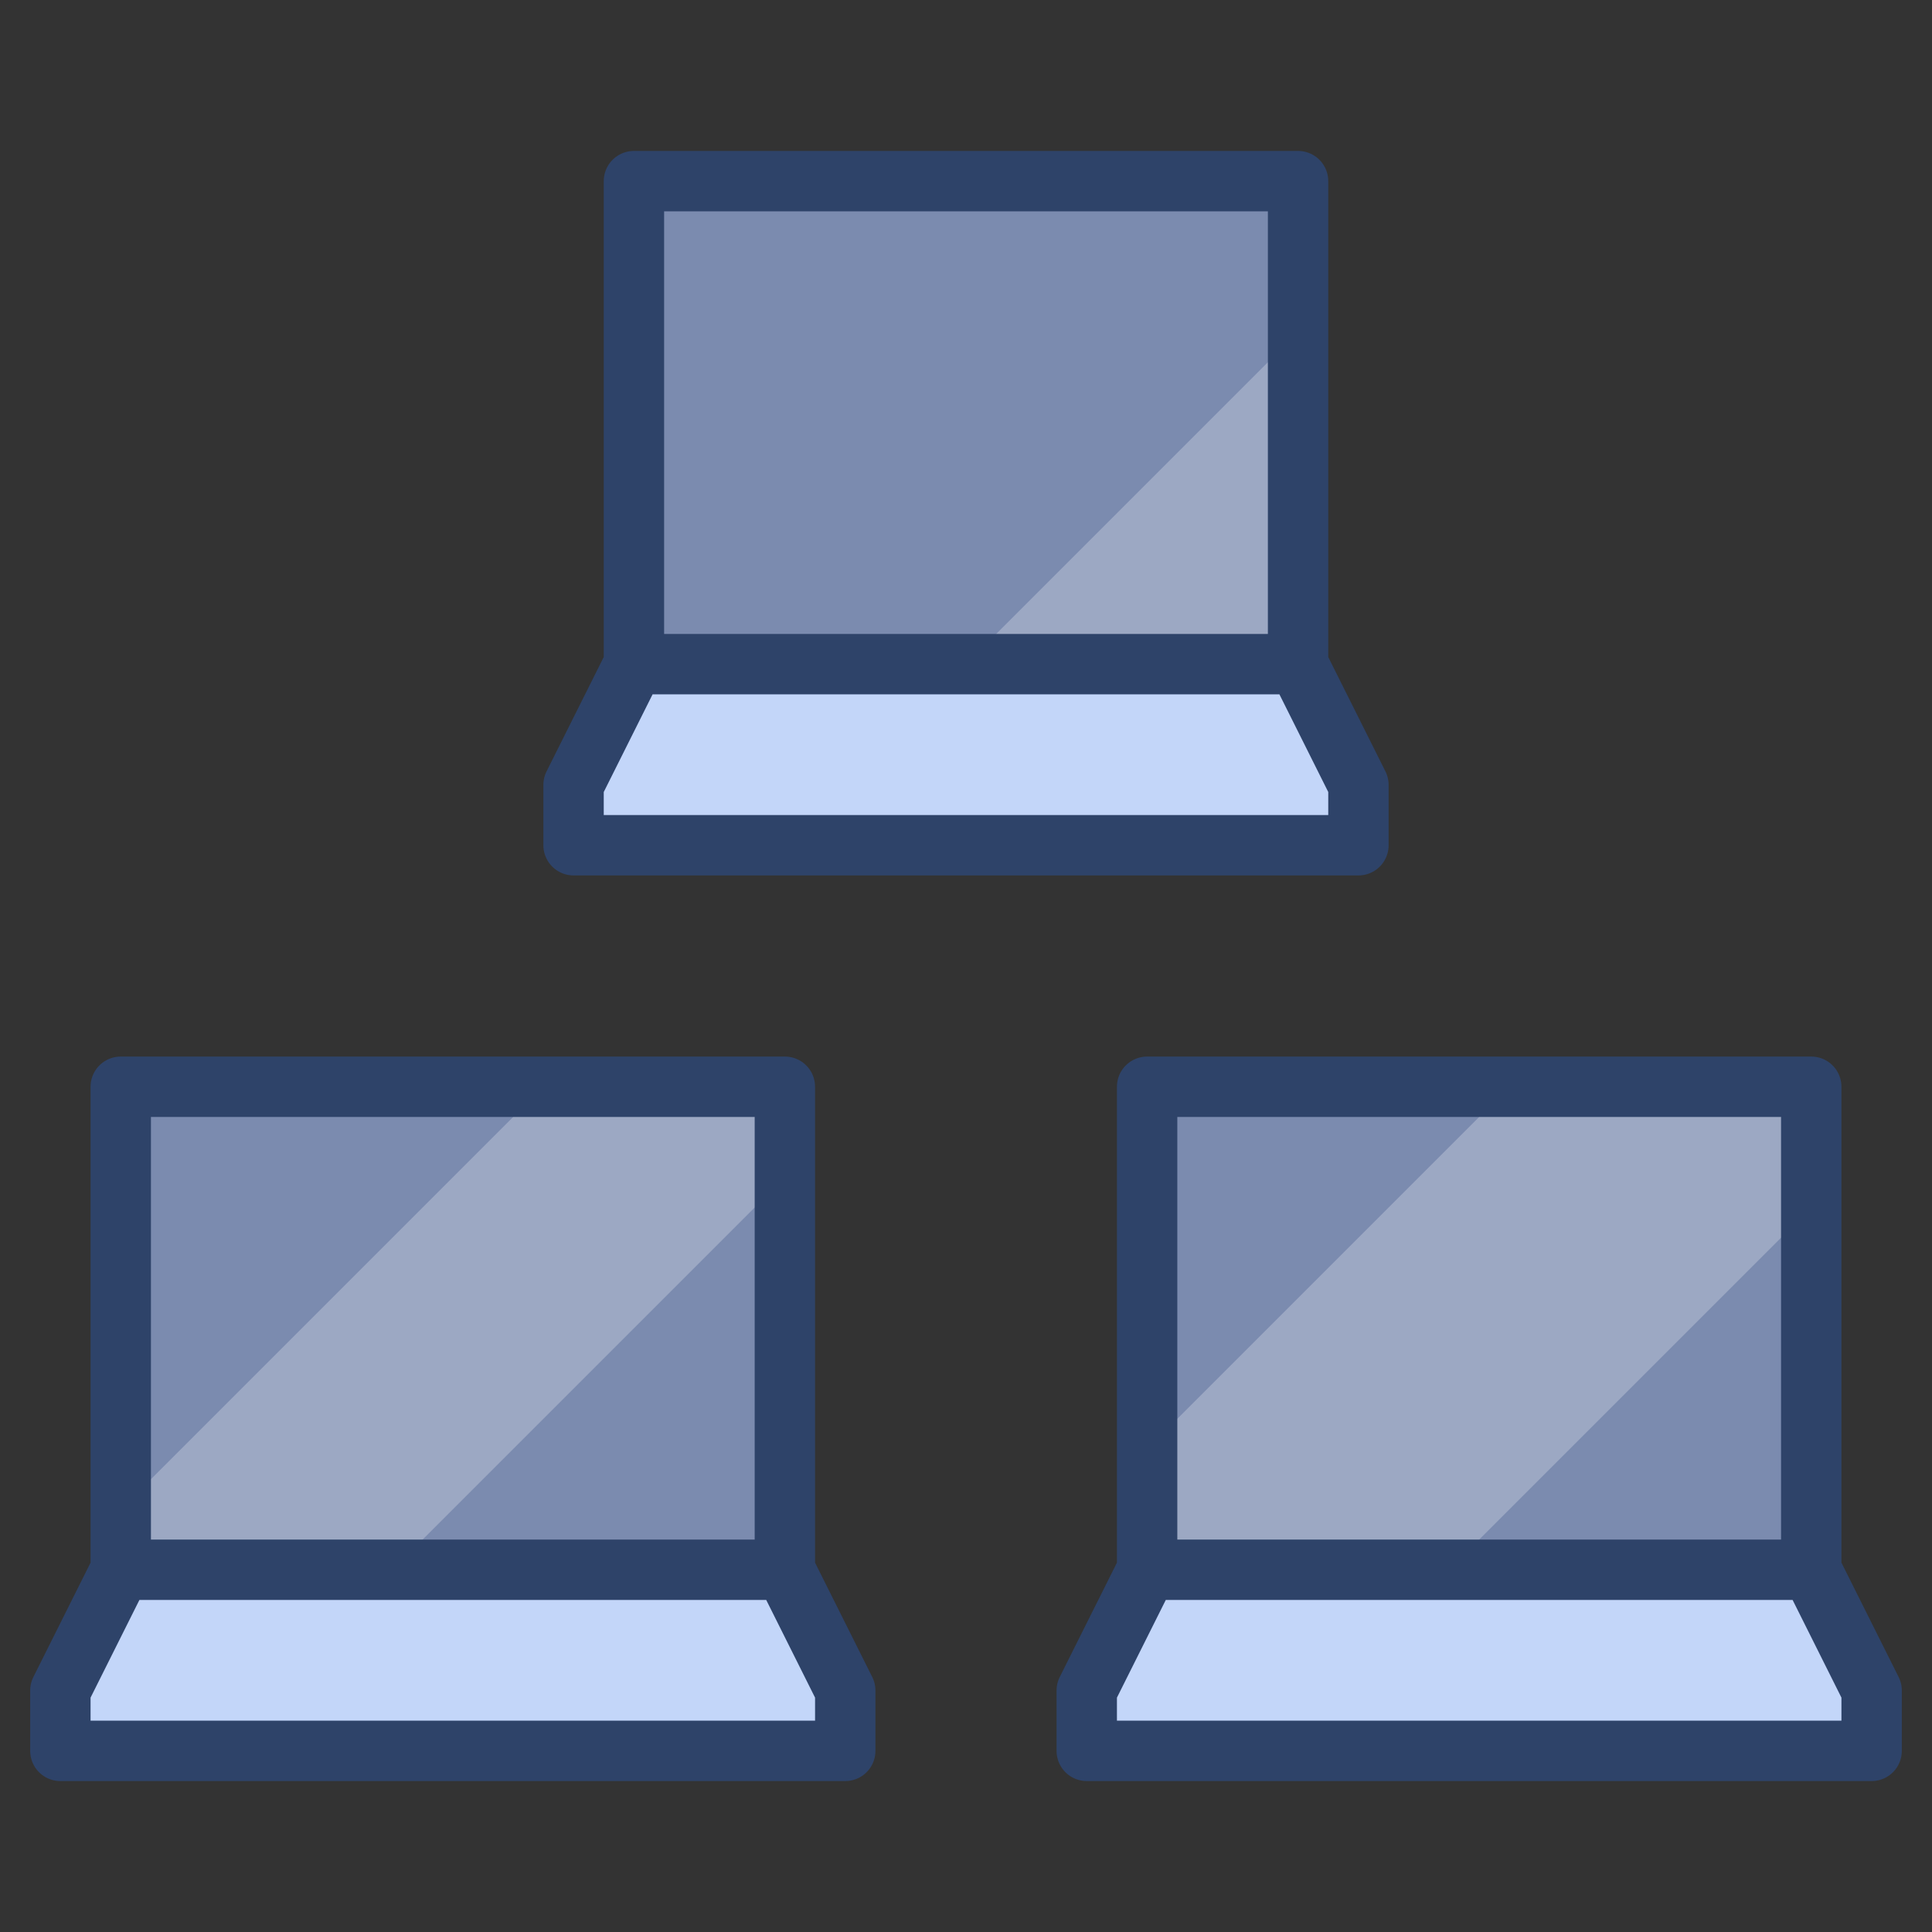 <svg xmlns="http://www.w3.org/2000/svg" viewBox="0 0 64 64" aria-labelledby="title"
aria-describedby="desc" role="img" xmlns:xlink="http://www.w3.org/1999/xlink">
  <rect x="0" y="0" width="64" height="64" fill="#333333" stroke="none"/>
  <title>Computer Network</title>
  <desc>A color styled icon from Orion Icon Library.</desc>
  <path data-name="layer2"
  fill="#7b8baf" d="M26 52H4V36h22v16z"></path>
  <path data-name="layer1" fill="#c3d6f9" d="M4 52l-2 4v2h26v-2l-2-4"></path>
  <path data-name="layer2" fill="#7b8baf" d="M43 22H21V6h22v16z"></path>
  <path data-name="layer1" fill="#c3d6f9" d="M21 22l-2 4v2h26v-2l-2-4"></path>
  <path data-name="layer2" fill="#7b8baf" d="M60 52H38V36h22v16z"></path>
  <path data-name="layer1" fill="#c3d6f9" d="M38 52l-2 4v2h26v-2l-2-4"></path>
  <path data-name="opacity" fill="#fff" opacity=".25" d="M18 36L4 50v2h9l13-13v-3h-8zm14-14h11V11L32 22zm28 14H50L38 48v4h10l12-12v-4z"></path>
  <path data-name="stroke" fill="none" stroke="#2e4369" stroke-linecap="round"
  stroke-linejoin="round" stroke-width="2" d="M26 52H4V36h22v16zM4 52l-2 4v2h26v-2l-2-4m17-30H21V6h22v16zm-22 0l-2 4v2h26v-2l-2-4m17 30H38V36h22v16zm-22 0l-2 4v2h26v-2l-2-4"></path>
</svg>